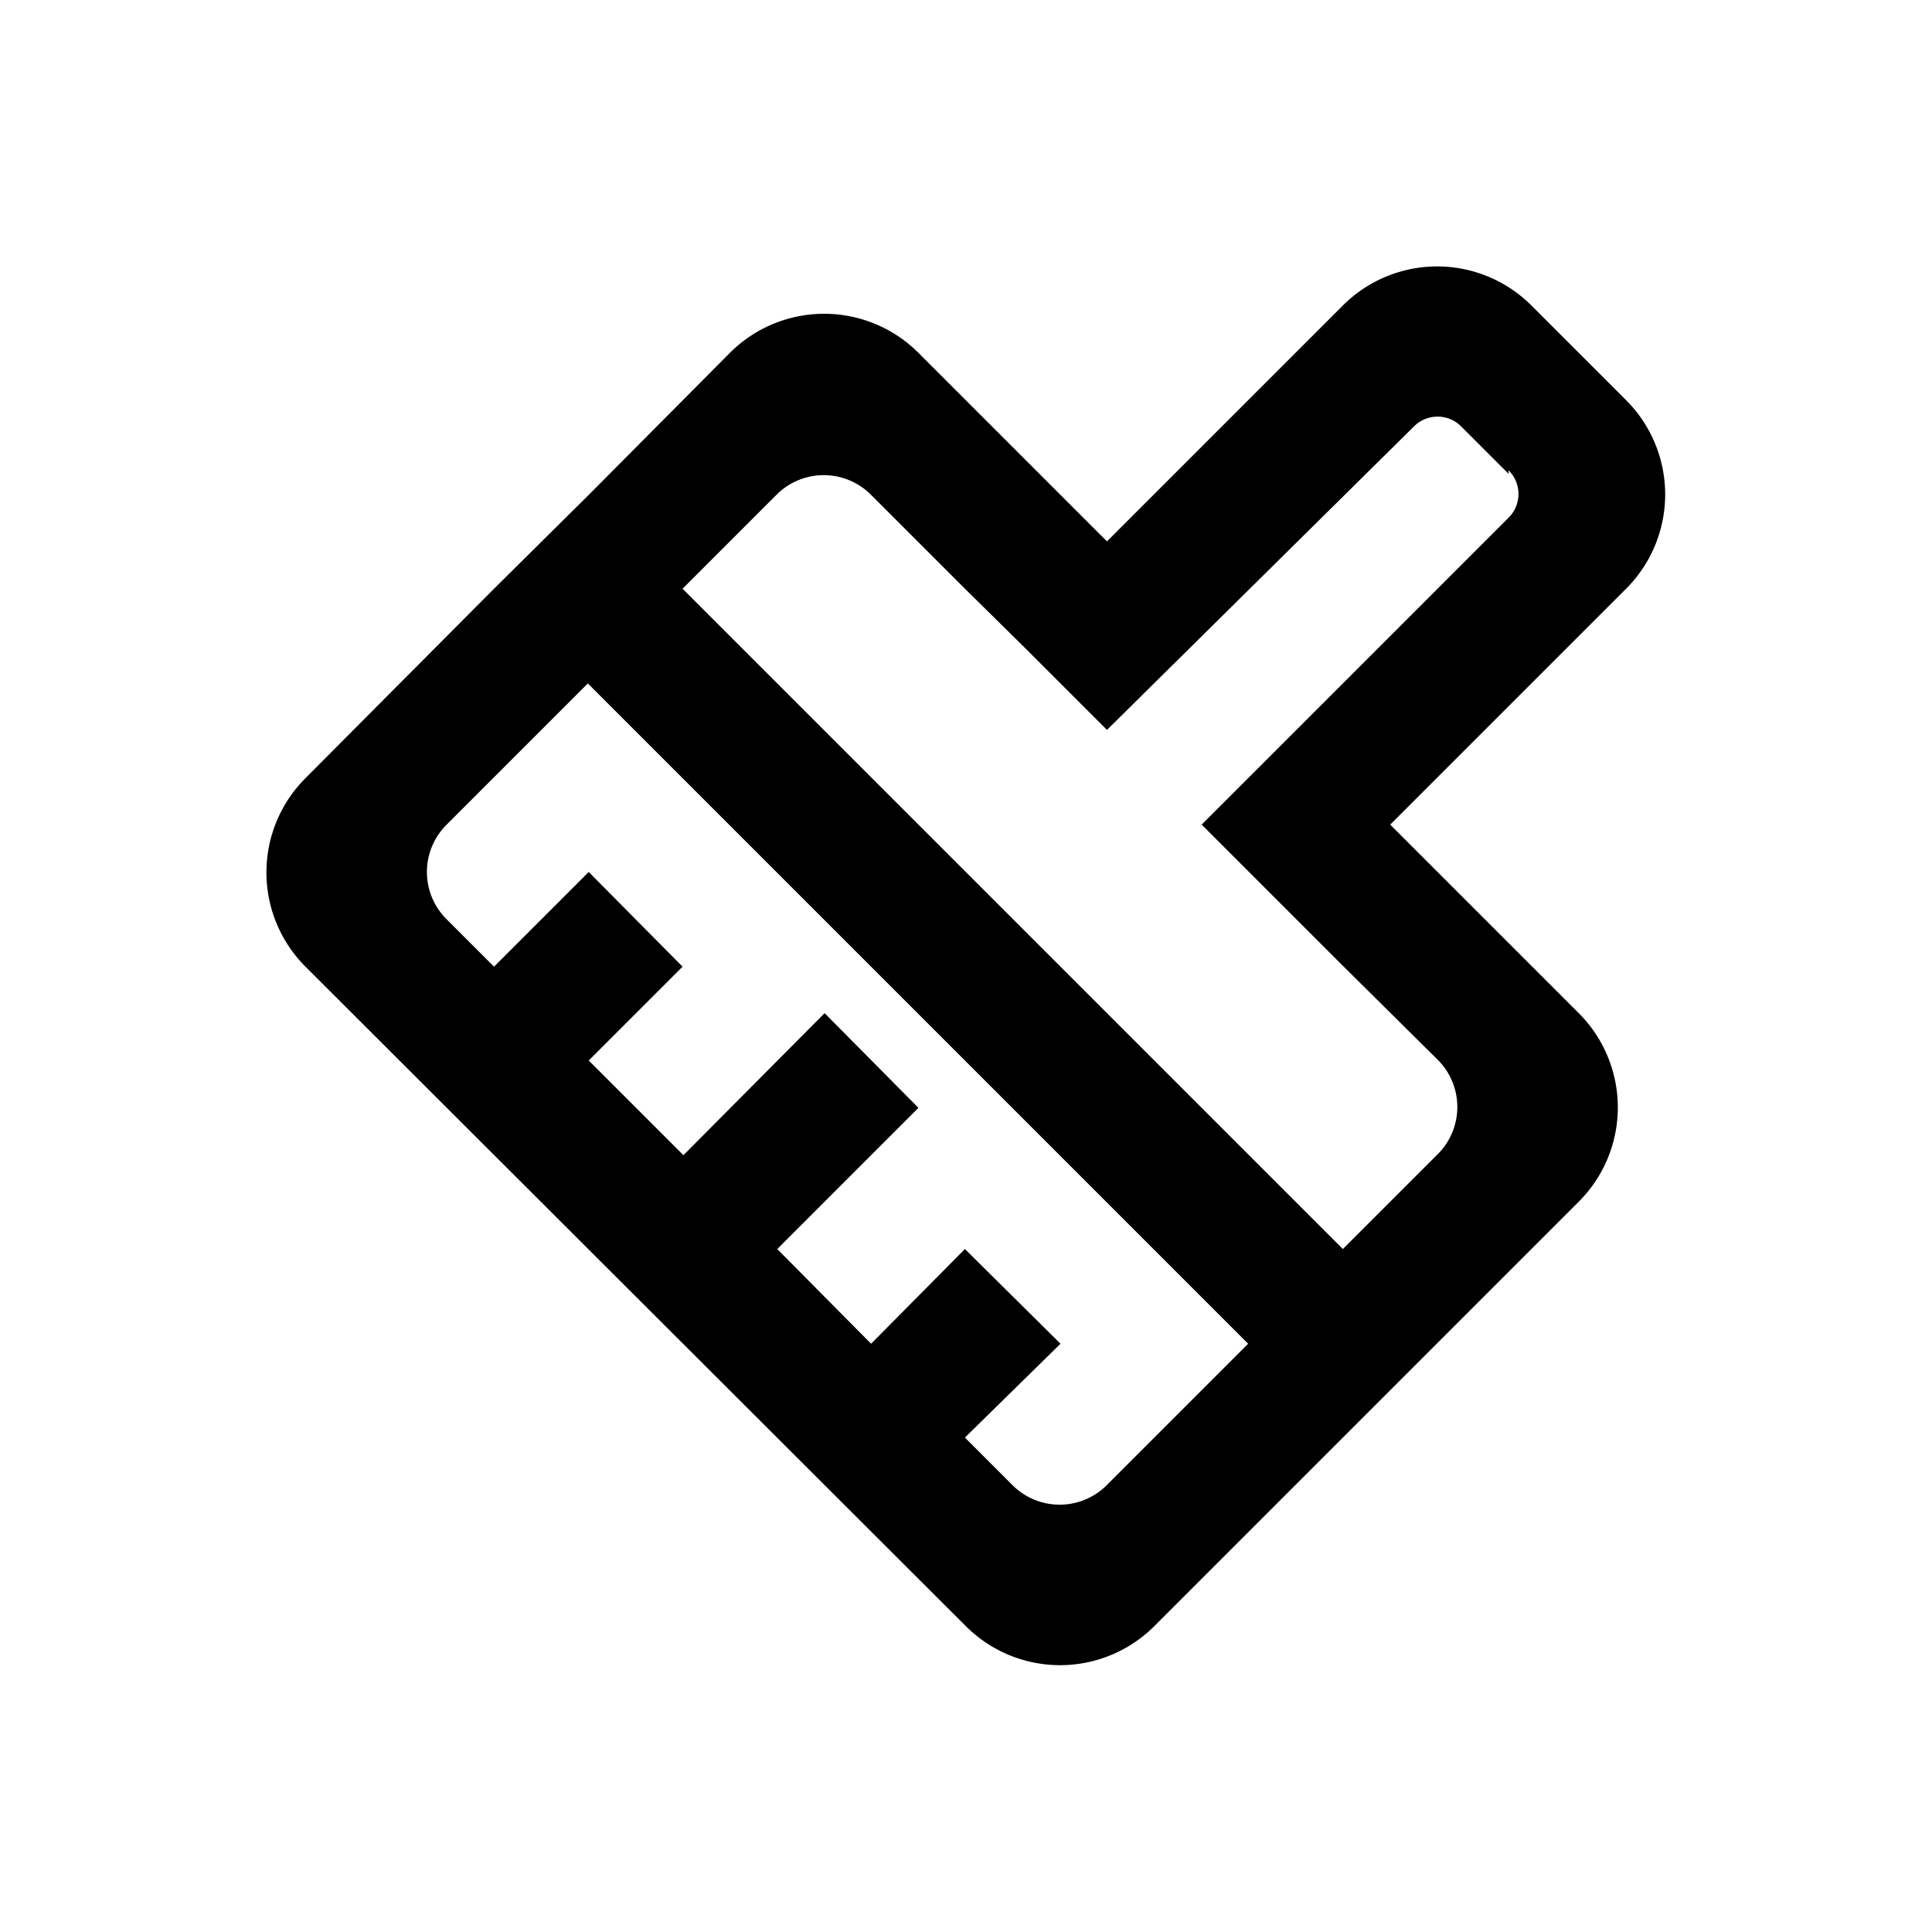 <?xml version="1.0" standalone="no"?><!DOCTYPE svg PUBLIC "-//W3C//DTD SVG 1.1//EN" "http://www.w3.org/Graphics/SVG/1.1/DTD/svg11.dtd"><svg t="1512036437689" class="icon" style="" viewBox="0 0 1024 1024" version="1.1" xmlns="http://www.w3.org/2000/svg" p-id="2431" xmlns:xlink="http://www.w3.org/1999/xlink" width="200" height="200"><defs><style type="text/css"></style></defs><path d="M736.847 437.063l99.928 99.928a70.647 70.647 0 0 1 1e-8 99.928l-224.954 224.954a70.647 70.647 0 0 1-99.928 1e-8L161.913 512.358a70.647 70.647 0 0 1-1e-8-99.928l99.928-100.393L312.037 262.306 386.867 187.011a70.647 70.647 0 0 1 99.928 0l99.928 99.928L711.749 161.913a70.647 70.647 0 0 1 99.928 0l50.196 50.196a70.647 70.647 0 0 1 0 99.928l-125.026 125.026z m-500.105 0a35.323 35.323 0 0 0 0 50.196l25.098 25.098L312.037 462.162l49.732 50.196-49.732 49.732 50.196 50.196 74.83-75.295 49.732 50.196-74.83 74.83 49.732 50.196 49.732-50.196 50.661 50.196-50.661 49.732 25.098 25.098a35.323 35.323 0 0 0 50.196 0l74.83-74.83-349.98-349.98-74.83 74.83z m562.85-185.913l-25.098-25.098a17.662 17.662 0 0 0-25.098 0l-162.673 160.814-42.76-42.76-32.535-32.07L461.697 262.306a35.323 35.323 0 0 0-50.196 0L361.769 312.037l349.98 349.98 50.196-50.196a35.323 35.323 0 0 0 0-50.196l-49.732-49.267-32.07-32.07-43.225-43.225 162.673-162.673a17.662 17.662 0 0 0 0-25.098z" p-id="2432"></path></svg>